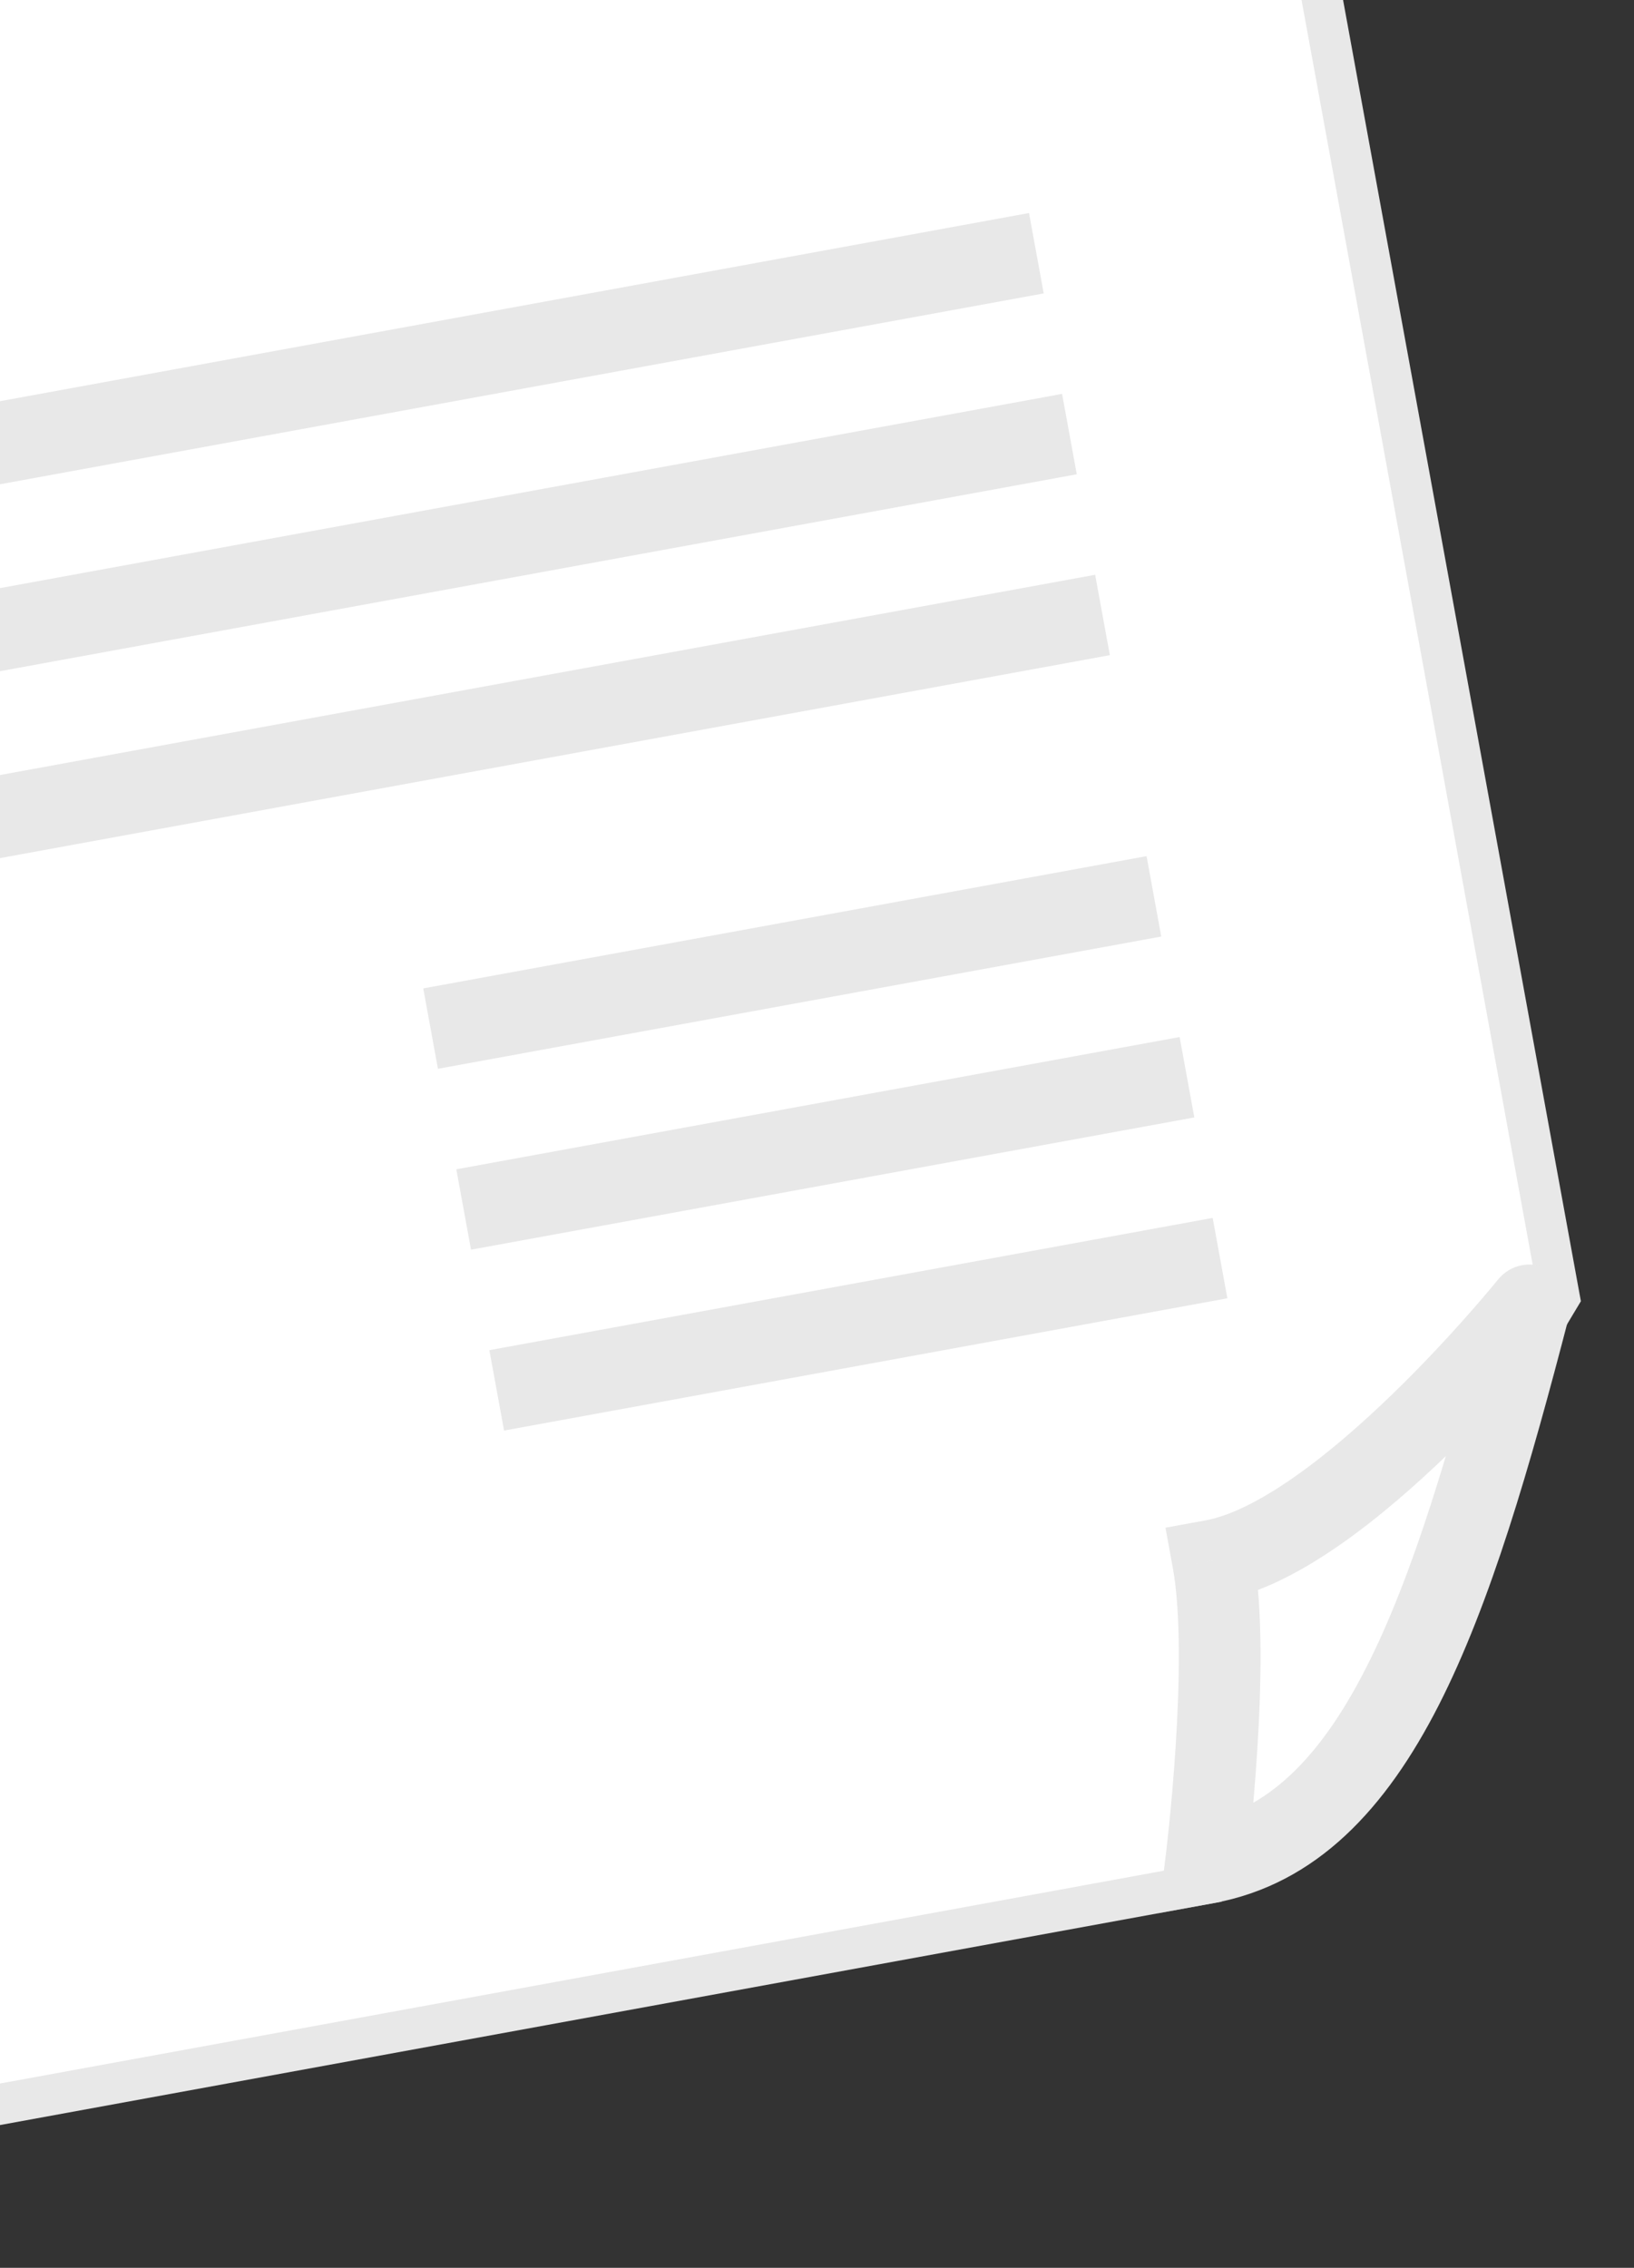 <svg width="80" height="111" viewBox="0 0 80 111" fill="none" xmlns="http://www.w3.org/2000/svg">
<rect x="0" y="0" width="80" height="111" fill="#333333" stroke="none"/>
<path d="M52.093 -69.18L51.913 -70.163L50.929 -69.984L-63.18 -49.123L-64.163 -48.943L-63.984 -47.959L-35.39 108.448L-35.21 109.432L-34.227 109.252L58.733 92.258L59.178 92.177L59.411 91.788L76.154 63.821L76.348 63.498L76.28 63.127L52.093 -69.18Z" fill="white" stroke="#E8E8E8" stroke-width="2"/>
<mask id="path-2-outside-1" maskUnits="userSpaceOnUse" x="51.418" y="61.472" width="30.611" height="32.219" fill="black">
<rect fill="white" x="51.418" y="61.472" width="30.611" height="32.219"/>
<path d="M59.388 76.381C60.288 81.3 59.045 91.184 59.045 91.184C67.406 89.656 71.018 78.83 74.895 63.889C74.895 63.889 65.782 75.212 59.388 76.381Z"/>
</mask>
<path d="M59.388 76.381C60.288 81.3 59.045 91.184 59.045 91.184C67.406 89.656 71.018 78.83 74.895 63.889C74.895 63.889 65.782 75.212 59.388 76.381Z" fill="white"/>
<path d="M59.045 91.184L57.06 90.935L56.72 93.643L59.404 93.152L59.045 91.184ZM59.388 76.381L59.029 74.414L57.061 74.774L57.421 76.741L59.388 76.381ZM74.895 63.889L76.831 64.391C77.067 63.479 76.635 62.525 75.793 62.102C74.951 61.679 73.927 61.901 73.337 62.635L74.895 63.889ZM59.045 91.184C61.029 91.434 61.029 91.434 61.029 91.433C61.029 91.433 61.029 91.433 61.029 91.433C61.029 91.432 61.029 91.432 61.03 91.431C61.03 91.429 61.03 91.427 61.03 91.424C61.031 91.419 61.032 91.411 61.033 91.401C61.036 91.38 61.04 91.35 61.044 91.312C61.053 91.235 61.067 91.123 61.083 90.979C61.117 90.691 61.163 90.277 61.215 89.766C61.319 88.745 61.449 87.33 61.55 85.755C61.748 82.676 61.855 78.75 61.356 76.022L57.421 76.741C57.821 78.931 57.757 82.407 57.558 85.499C57.461 87.011 57.336 88.374 57.235 89.36C57.185 89.852 57.141 90.249 57.11 90.521C57.094 90.657 57.081 90.762 57.073 90.833C57.069 90.868 57.066 90.894 57.063 90.911C57.062 90.92 57.062 90.926 57.061 90.93C57.061 90.932 57.061 90.933 57.061 90.934C57.06 90.935 57.06 90.935 57.06 90.935C57.06 90.935 57.06 90.935 57.06 90.935C57.06 90.935 57.06 90.935 59.045 91.184ZM59.748 78.349C61.767 77.98 63.818 76.86 65.655 75.575C67.526 74.267 69.349 72.664 70.93 71.134C72.516 69.6 73.892 68.108 74.87 67.001C75.359 66.447 75.752 65.987 76.023 65.663C76.159 65.501 76.264 65.374 76.337 65.285C76.373 65.241 76.401 65.207 76.421 65.183C76.43 65.171 76.438 65.161 76.443 65.155C76.446 65.151 76.448 65.149 76.45 65.147C76.451 65.146 76.451 65.145 76.452 65.144C76.452 65.144 76.452 65.144 76.452 65.144C76.453 65.143 76.453 65.143 74.895 63.889C73.337 62.635 73.337 62.635 73.337 62.635C73.337 62.635 73.337 62.635 73.337 62.635C73.337 62.635 73.337 62.635 73.336 62.636C73.336 62.636 73.335 62.638 73.333 62.64C73.329 62.644 73.324 62.651 73.316 62.66C73.301 62.679 73.277 62.709 73.245 62.748C73.181 62.826 73.084 62.942 72.958 63.093C72.706 63.393 72.337 63.827 71.872 64.352C70.942 65.405 69.64 66.817 68.149 68.259C66.652 69.707 64.998 71.154 63.363 72.297C61.693 73.465 60.206 74.199 59.029 74.414L59.748 78.349ZM72.959 63.387C71.015 70.877 69.189 77.114 66.87 81.657C64.558 86.187 61.97 88.617 58.685 89.217L59.404 93.152C64.481 92.224 67.88 88.476 70.433 83.476C72.979 78.488 74.898 71.841 76.831 64.391L72.959 63.387Z" fill="#E8E8E8" mask="url(#path-2-outside-1)"/>
<rect x="-34.218" y="25.892" width="86" height="4" transform="rotate(-10.36 -34.218 25.892)" fill="#E8E8E8"/>
<rect x="-32.599" y="34.745" width="86" height="4" transform="rotate(-10.36 -32.599 34.745)" fill="#E8E8E8"/>
<rect x="-30.98" y="43.598" width="86" height="4" transform="rotate(-10.36 -30.98 43.598)" fill="#E8E8E8"/>
<rect x="20.722" y="48.378" width="36" height="4" transform="rotate(-10.36 20.722 48.378)" fill="#E8E8E8"/>
<rect x="22.341" y="57.232" width="36" height="4" transform="rotate(-10.36 22.341 57.232)" fill="#E8E8E8"/>
<rect x="23.959" y="66.085" width="36" height="4" transform="rotate(-10.36 23.959 66.085)" fill="#E8E8E8"/>
</svg>
